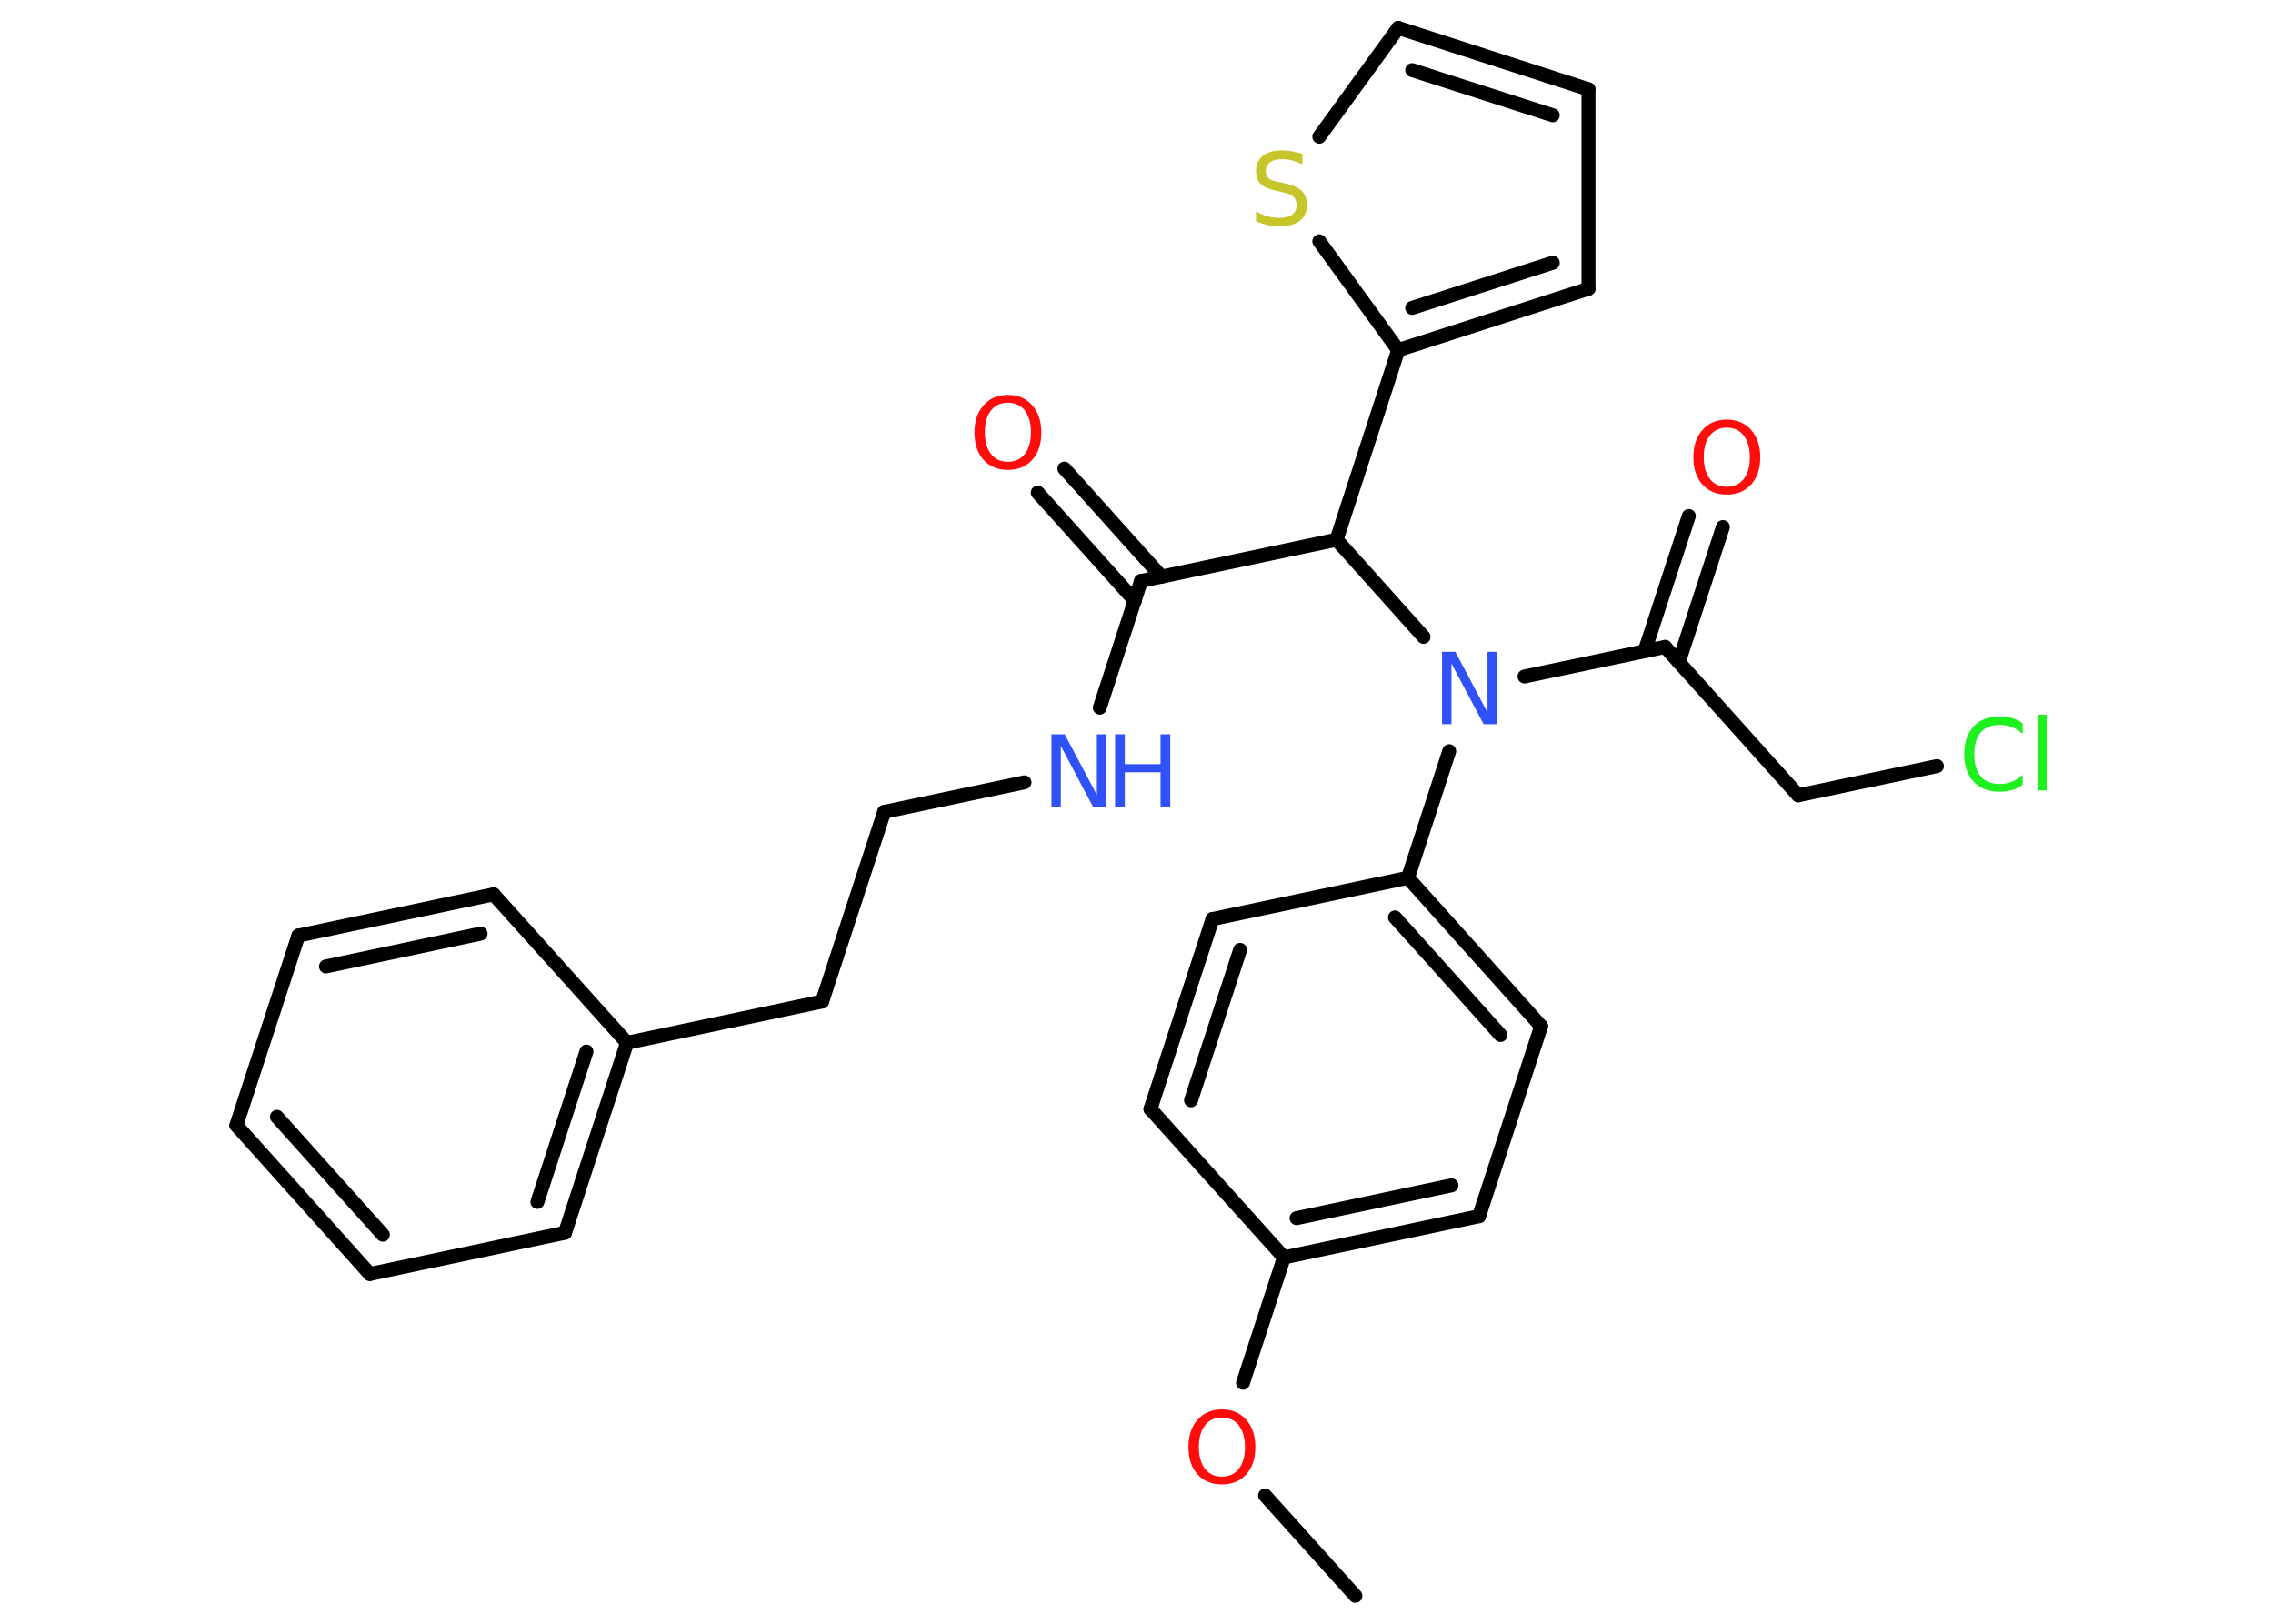 <?xml version='1.0' encoding='UTF-8'?>
<!DOCTYPE svg PUBLIC "-//W3C//DTD SVG 1.1//EN" "http://www.w3.org/Graphics/SVG/1.1/DTD/svg11.dtd">
<svg version='1.2' xmlns='http://www.w3.org/2000/svg' xmlns:xlink='http://www.w3.org/1999/xlink' width='70.0mm' height='50.0mm' viewBox='0 0 70.0 50.0'>
  <desc>Generated by the Chemistry Development Kit (http://github.com/cdk)</desc>
  <g stroke-linecap='round' stroke-linejoin='round' stroke='#000000' stroke-width='.43' fill='#FF0D0D'>
    <rect x='.0' y='.0' width='70.0' height='50.0' fill='#FFFFFF' stroke='none'/>
    <g id='mol1' class='mol'>
      <line id='mol1bnd1' class='bond' x1='41.74' y1='49.14' x2='38.96' y2='46.05'/>
      <line id='mol1bnd2' class='bond' x1='38.28' y1='42.58' x2='39.54' y2='38.72'/>
      <g id='mol1bnd3' class='bond'>
        <line x1='39.54' y1='38.72' x2='45.55' y2='37.45'/>
        <line x1='39.93' y1='37.51' x2='44.7' y2='36.5'/>
      </g>
      <line id='mol1bnd4' class='bond' x1='45.55' y1='37.45' x2='47.46' y2='31.6'/>
      <g id='mol1bnd5' class='bond'>
        <line x1='47.46' y1='31.6' x2='43.36' y2='27.03'/>
        <line x1='46.21' y1='31.87' x2='42.96' y2='28.25'/>
      </g>
      <line id='mol1bnd6' class='bond' x1='43.36' y1='27.03' x2='44.63' y2='23.13'/>
      <line id='mol1bnd7' class='bond' x1='46.95' y1='20.83' x2='51.28' y2='19.92'/>
      <g id='mol1bnd8' class='bond'>
        <line x1='50.65' y1='20.05' x2='52.01' y2='15.89'/>
        <line x1='51.7' y1='20.39' x2='53.06' y2='16.23'/>
      </g>
      <line id='mol1bnd9' class='bond' x1='51.28' y1='19.92' x2='55.38' y2='24.49'/>
      <line id='mol1bnd10' class='bond' x1='55.38' y1='24.49' x2='59.65' y2='23.59'/>
      <line id='mol1bnd11' class='bond' x1='43.84' y1='19.61' x2='41.16' y2='16.62'/>
      <line id='mol1bnd12' class='bond' x1='41.16' y1='16.62' x2='35.14' y2='17.89'/>
      <g id='mol1bnd13' class='bond'>
        <line x1='34.95' y1='18.5' x2='31.96' y2='15.17'/>
        <line x1='35.77' y1='17.76' x2='32.78' y2='14.43'/>
      </g>
      <line id='mol1bnd14' class='bond' x1='35.14' y1='17.89' x2='33.87' y2='21.79'/>
      <line id='mol1bnd15' class='bond' x1='31.55' y1='24.09' x2='27.23' y2='25.0'/>
      <line id='mol1bnd16' class='bond' x1='27.23' y1='25.0' x2='25.32' y2='30.84'/>
      <line id='mol1bnd17' class='bond' x1='25.32' y1='30.84' x2='19.31' y2='32.11'/>
      <g id='mol1bnd18' class='bond'>
        <line x1='17.4' y1='37.96' x2='19.31' y2='32.11'/>
        <line x1='16.55' y1='37.01' x2='18.06' y2='32.38'/>
      </g>
      <line id='mol1bnd19' class='bond' x1='17.4' y1='37.96' x2='11.39' y2='39.23'/>
      <g id='mol1bnd20' class='bond'>
        <line x1='7.28' y1='34.65' x2='11.39' y2='39.23'/>
        <line x1='8.53' y1='34.39' x2='11.79' y2='38.02'/>
      </g>
      <line id='mol1bnd21' class='bond' x1='7.28' y1='34.65' x2='9.19' y2='28.81'/>
      <g id='mol1bnd22' class='bond'>
        <line x1='15.2' y1='27.54' x2='9.19' y2='28.81'/>
        <line x1='14.8' y1='28.75' x2='10.04' y2='29.76'/>
      </g>
      <line id='mol1bnd23' class='bond' x1='19.31' y1='32.11' x2='15.2' y2='27.54'/>
      <line id='mol1bnd24' class='bond' x1='41.16' y1='16.62' x2='43.06' y2='10.78'/>
      <g id='mol1bnd25' class='bond'>
        <line x1='43.06' y1='10.78' x2='48.92' y2='8.89'/>
        <line x1='43.49' y1='9.48' x2='47.82' y2='8.09'/>
      </g>
      <line id='mol1bnd26' class='bond' x1='48.92' y1='8.89' x2='48.92' y2='2.75'/>
      <g id='mol1bnd27' class='bond'>
        <line x1='48.92' y1='2.75' x2='43.06' y2='.86'/>
        <line x1='47.82' y1='3.55' x2='43.49' y2='2.16'/>
      </g>
      <line id='mol1bnd28' class='bond' x1='43.06' y1='.86' x2='40.63' y2='4.21'/>
      <line id='mol1bnd29' class='bond' x1='43.06' y1='10.78' x2='40.63' y2='7.43'/>
      <line id='mol1bnd30' class='bond' x1='43.36' y1='27.03' x2='37.34' y2='28.3'/>
      <g id='mol1bnd31' class='bond'>
        <line x1='37.34' y1='28.3' x2='35.43' y2='34.15'/>
        <line x1='38.19' y1='29.25' x2='36.68' y2='33.88'/>
      </g>
      <line id='mol1bnd32' class='bond' x1='39.54' y1='38.72' x2='35.43' y2='34.15'/>
      <path id='mol1atm2' class='atom' d='M37.63 43.65q-.33 .0 -.52 .24q-.19 .24 -.19 .67q.0 .42 .19 .67q.19 .24 .52 .24q.33 .0 .52 -.24q.19 -.24 .19 -.67q.0 -.42 -.19 -.67q-.19 -.24 -.52 -.24zM37.63 43.4q.47 .0 .75 .32q.28 .32 .28 .84q.0 .53 -.28 .84q-.28 .31 -.75 .31q-.47 .0 -.75 -.31q-.28 -.31 -.28 -.84q.0 -.53 .28 -.84q.28 -.32 .75 -.32z' stroke='none'/>
      <path id='mol1atm7' class='atom' d='M44.42 20.07h.4l.99 1.87v-1.87h.29v2.23h-.41l-.99 -1.87v1.87h-.29v-2.23z' stroke='none' fill='#3050F8'/>
      <path id='mol1atm9' class='atom' d='M53.18 13.17q-.33 .0 -.52 .24q-.19 .24 -.19 .67q.0 .42 .19 .67q.19 .24 .52 .24q.33 .0 .52 -.24q.19 -.24 .19 -.67q.0 -.42 -.19 -.67q-.19 -.24 -.52 -.24zM53.18 12.92q.47 .0 .75 .32q.28 .32 .28 .84q.0 .53 -.28 .84q-.28 .31 -.75 .31q-.47 .0 -.75 -.31q-.28 -.31 -.28 -.84q.0 -.53 .28 -.84q.28 -.32 .75 -.32z' stroke='none'/>
      <path id='mol1atm11' class='atom' d='M62.29 22.28v.32q-.15 -.14 -.33 -.21q-.17 -.07 -.37 -.07q-.38 .0 -.59 .23q-.2 .23 -.2 .68q.0 .44 .2 .68q.2 .23 .59 .23q.19 .0 .37 -.07q.17 -.07 .33 -.21v.31q-.16 .11 -.33 .16q-.18 .05 -.38 .05q-.51 .0 -.8 -.31q-.29 -.31 -.29 -.85q.0 -.54 .29 -.85q.29 -.31 .8 -.31q.2 .0 .38 .05q.18 .05 .33 .16zM62.75 22.01h.28v2.33h-.28v-2.33z' stroke='none' fill='#1FF01F'/>
      <path id='mol1atm14' class='atom' d='M31.04 12.4q-.33 .0 -.52 .24q-.19 .24 -.19 .67q.0 .42 .19 .67q.19 .24 .52 .24q.33 .0 .52 -.24q.19 -.24 .19 -.67q.0 -.42 -.19 -.67q-.19 -.24 -.52 -.24zM31.04 12.16q.47 .0 .75 .32q.28 .32 .28 .84q.0 .53 -.28 .84q-.28 .31 -.75 .31q-.47 .0 -.75 -.31q-.28 -.31 -.28 -.84q.0 -.53 .28 -.84q.28 -.32 .75 -.32z' stroke='none'/>
      <g id='mol1atm15' class='atom'>
        <path d='M32.39 22.61h.4l.99 1.87v-1.87h.29v2.23h-.41l-.99 -1.87v1.87h-.29v-2.23z' stroke='none' fill='#3050F8'/>
        <path d='M34.34 22.61h.3v.92h1.1v-.92h.3v2.23h-.3v-1.06h-1.1v1.06h-.3v-2.23z' stroke='none' fill='#3050F8'/>
      </g>
      <path id='mol1atm28' class='atom' d='M40.11 4.77v.29q-.17 -.08 -.32 -.12q-.15 -.04 -.3 -.04q-.25 .0 -.38 .1q-.13 .1 -.13 .27q.0 .15 .09 .22q.09 .08 .34 .12l.18 .04q.33 .07 .5 .23q.16 .16 .16 .43q.0 .32 -.22 .49q-.22 .17 -.64 .17q-.16 .0 -.34 -.04q-.18 -.04 -.37 -.11v-.31q.18 .1 .36 .15q.18 .05 .35 .05q.26 .0 .4 -.1q.14 -.1 .14 -.29q.0 -.17 -.1 -.26q-.1 -.09 -.33 -.14l-.18 -.04q-.34 -.07 -.49 -.21q-.15 -.14 -.15 -.4q.0 -.3 .21 -.47q.21 -.17 .58 -.17q.15 .0 .32 .03q.16 .03 .33 .08z' stroke='none' fill='#C6C62C'/>
    </g>
  </g>
</svg>
